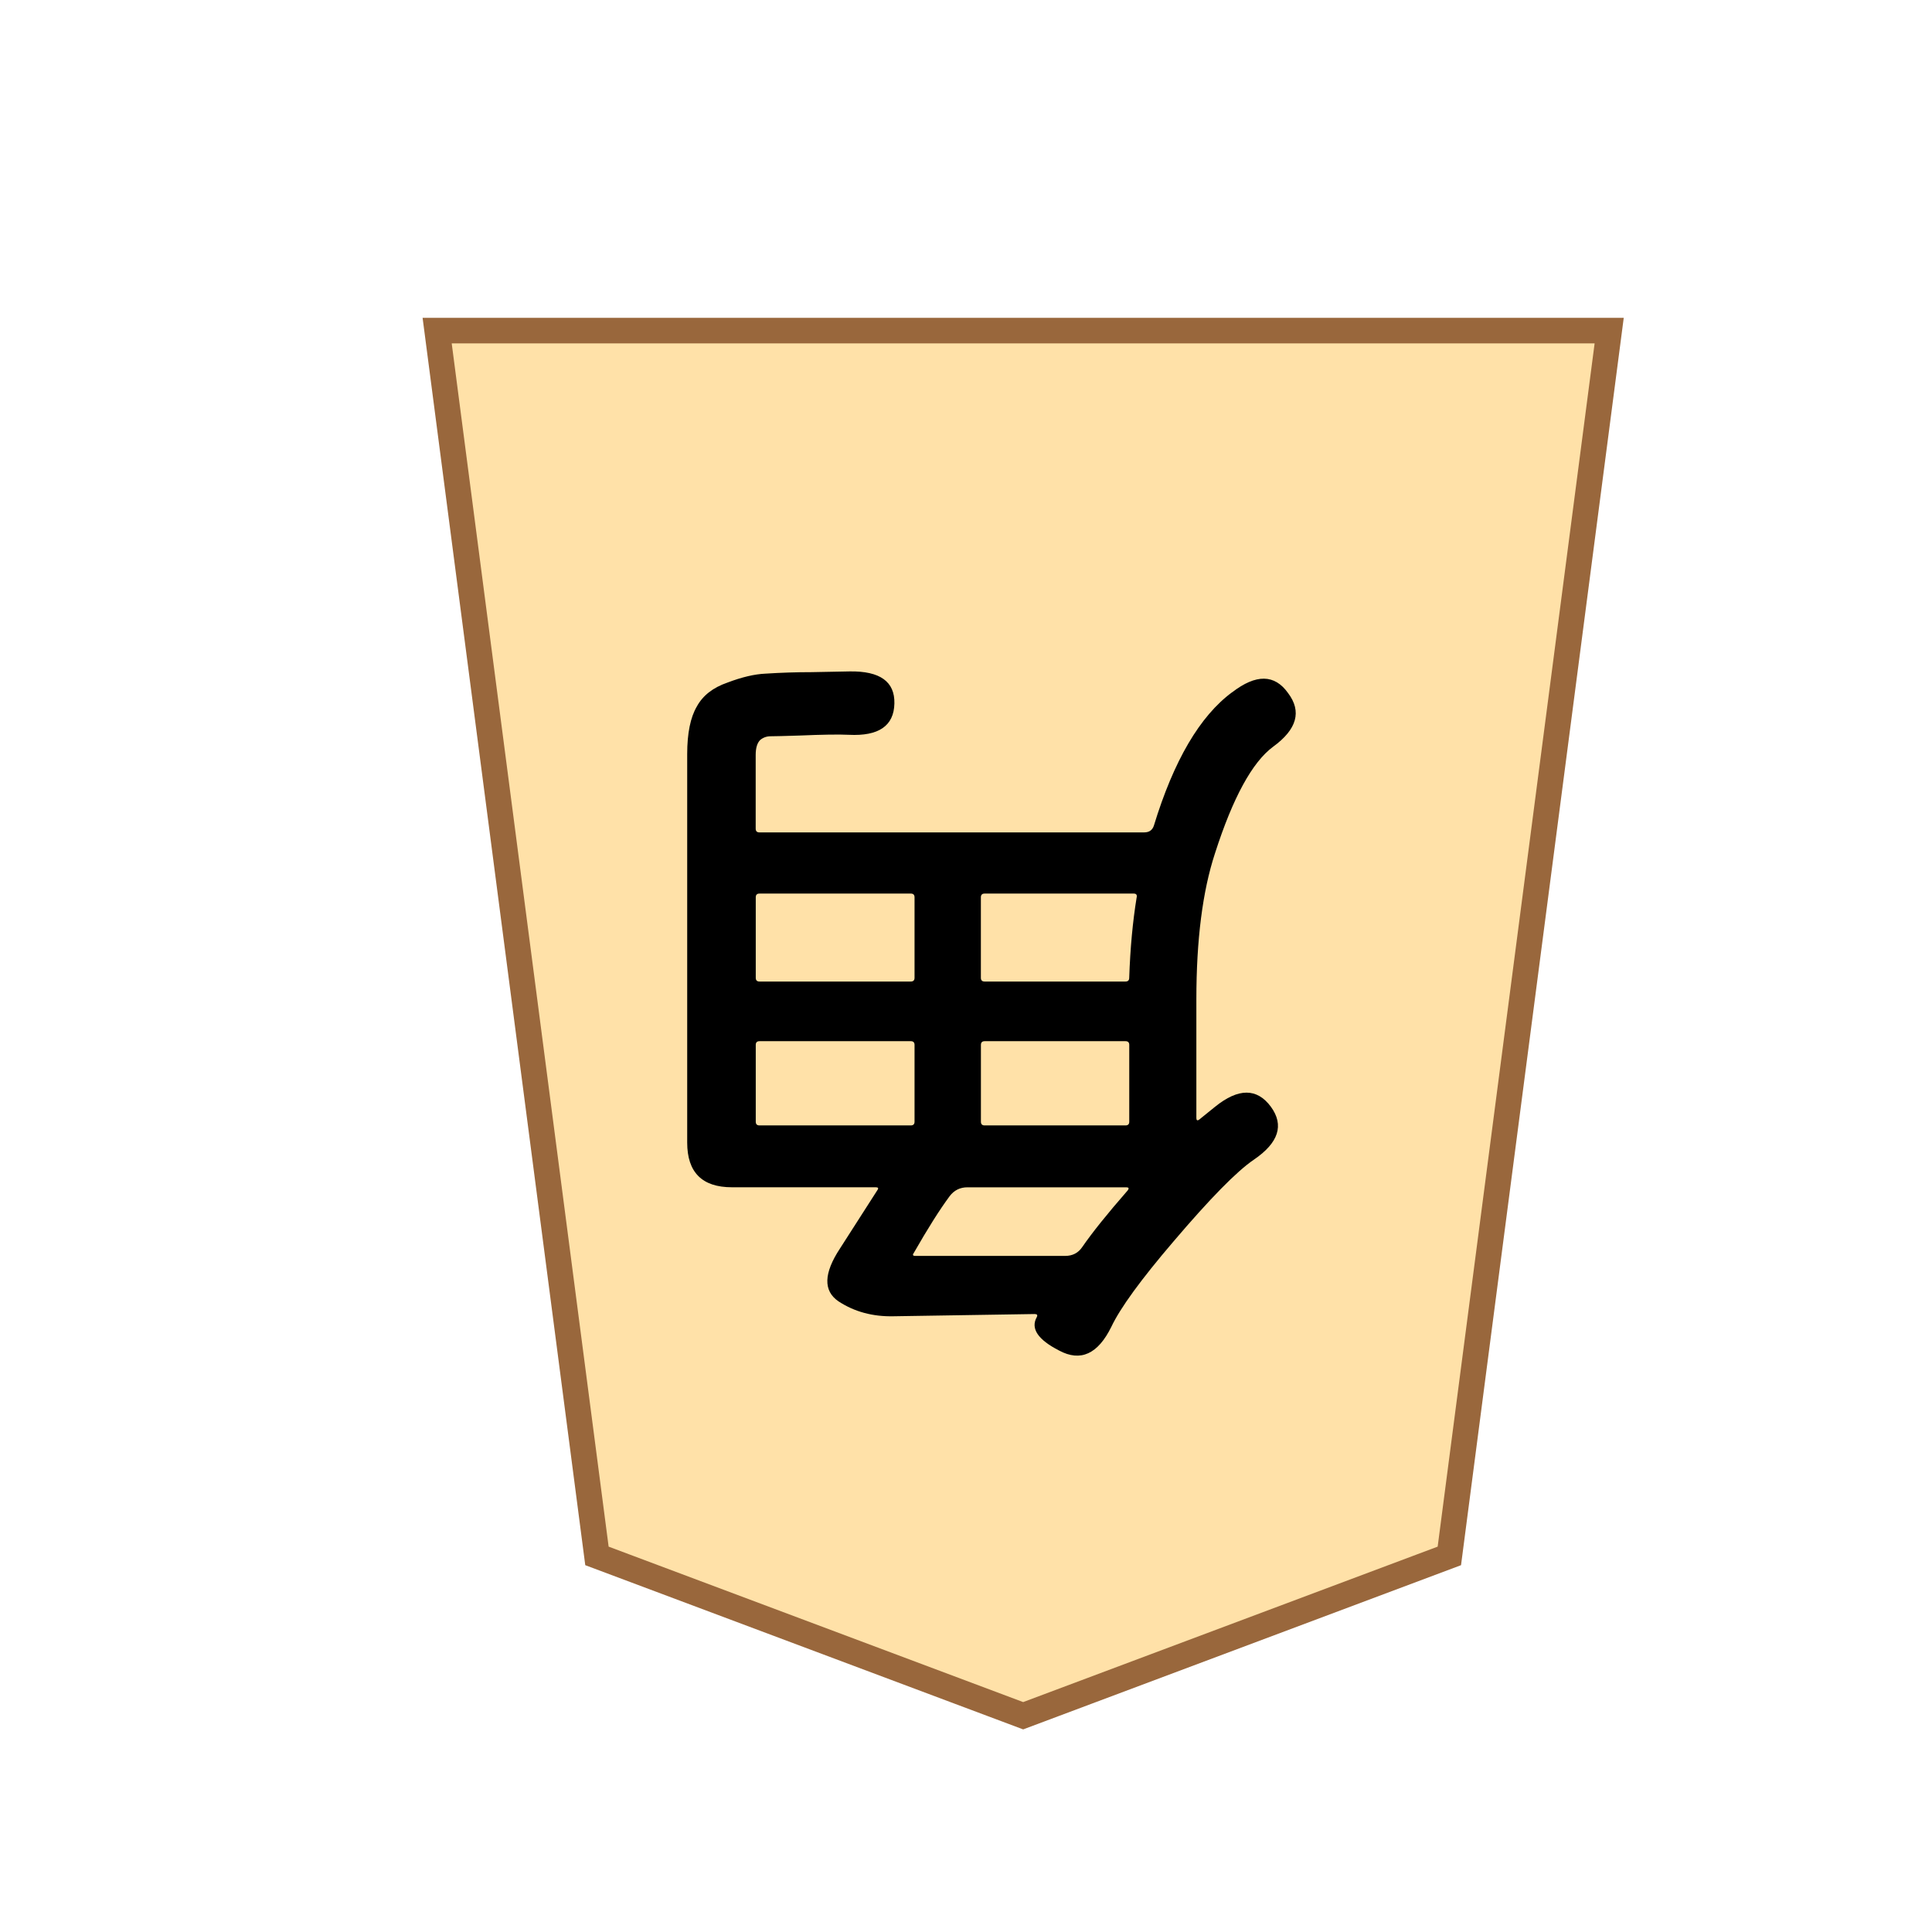 <?xml version="1.0" encoding="UTF-8" standalone="no"?>
<!-- Created with Inkscape (http://www.inkscape.org/) -->

<svg
   width="200"
   height="200"
   viewBox="-2 0 52.917 52.917"
   version="1.1"
   id="svg5"
   inkscape:version="1.2.2 (732a01da63, 2022-12-09)"
   sodipodi:docname="wB.svg"
   xmlns:inkscape="http://www.inkscape.org/namespaces/inkscape"
   xmlns:sodipodi="http://sodipodi.sourceforge.net/DTD/sodipodi-0.dtd"
   xmlns="http://www.w3.org/2000/svg"
   xmlns:svg="http://www.w3.org/2000/svg">
  <sodipodi:namedview
     id="namedview7"
     pagecolor="#ffffff"
     bordercolor="#000000"
     borderopacity="0.25"
     inkscape:showpageshadow="2"
     inkscape:pageopacity="0.0"
     inkscape:pagecheckerboard="0"
     inkscape:deskcolor="#d1d1d1"
     inkscape:document-units="px"
     showgrid="false"
     inkscape:zoom="2.7652076"
     inkscape:cx="103.24722"
     inkscape:cy="83.176395"
     inkscape:window-width="1920"
     inkscape:window-height="974"
     inkscape:window-x="-11"
     inkscape:window-y="-11"
     inkscape:window-maximized="1"
     inkscape:current-layer="layer1" />
  <defs
     id="defs2">
    <filter
       style="color-interpolation-filters:sRGB"
       inkscape:label="Drop Shadow"
       id="filter4283"
       x="-0.095"
       y="-0.08"
       width="1.241"
       height="1.202">
      <feFlood
         flood-opacity="0.498"
         flood-color="rgb(0,0,0)"
         result="flood"
         id="feFlood4273" />
      <feComposite
         in="flood"
         in2="SourceGraphic"
         operator="in"
         result="composite1"
         id="feComposite4275" />
      <feGaussianBlur
         in="composite1"
         stdDeviation="1"
         result="blur"
         id="feGaussianBlur4277" />
      <feOffset
         dx="1.5"
         dy="1.5"
         result="offset"
         id="feOffset4279" />
      <feComposite
         in="SourceGraphic"
         in2="offset"
         operator="over"
         result="composite2"
         id="feComposite4281" />
    </filter>
    <filter
       style="color-interpolation-filters:sRGB;"
       inkscape:label="Drop Shadow"
       id="filter474"
       x="-0.095"
       y="-0.08"
       width="1.241"
       height="1.202">
      <feFlood
         flood-opacity="0.498"
         flood-color="rgb(0,0,0)"
         result="flood"
         id="feFlood464" />
      <feComposite
         in="flood"
         in2="SourceGraphic"
         operator="in"
         result="composite1"
         id="feComposite466" />
      <feGaussianBlur
         in="composite1"
         stdDeviation="1"
         result="blur"
         id="feGaussianBlur468" />
      <feOffset
         dx="1.5"
         dy="1.5"
         result="offset"
         id="feOffset470" />
      <feComposite
         in="SourceGraphic"
         in2="offset"
         operator="over"
         result="composite2"
         id="feComposite472" />
    </filter>
    <filter
       style="color-interpolation-filters:sRGB;"
       inkscape:label="Drop Shadow"
       id="filter10803"
       x="-0.146"
       y="-0.123"
       width="1.241"
       height="1.202">
      <feFlood
         flood-opacity="0.498"
         flood-color="rgb(0,0,0)"
         result="flood"
         id="feFlood10793" />
      <feComposite
         in="flood"
         in2="SourceGraphic"
         operator="in"
         result="composite1"
         id="feComposite10795" />
      <feGaussianBlur
         in="composite1"
         stdDeviation="1"
         result="blur"
         id="feGaussianBlur10797" />
      <feOffset
         dx="-1.5"
         dy="-1.5"
         result="offset"
         id="feOffset10799" />
      <feComposite
         in="SourceGraphic"
         in2="offset"
         operator="over"
         result="composite2"
         id="feComposite10801" />
    </filter>
  </defs>
  <g
     inkscape:label="Layer 1"
     inkscape:groupmode="layer"
     id="layer1">
    <path
       style="fill:#ffe1a8;fill-opacity:1;stroke:#99673c;stroke-width:0.635;stroke-linecap:square;stroke-dasharray:none;stroke-opacity:1;stop-color:#000000;filter:url(#filter10803)"
       d="M 13.875,13.229 9.906,43.656 H 39.01 L 35.042,13.229 24.458,9.26 Z"
       id="path236"
       sodipodi:nodetypes="cccccc"
       transform="matrix(-1.103,0,0,-1.103,51.347,55.553)" />
    <g
       aria-label="角"
       id="text495"
       style="font-weight:500;font-size:20.419px;font-family:'Noto Sans JP';-inkscape-font-specification:'Noto Sans JP Medium';stroke-width:0.7;stroke-linecap:square;stop-color:#000000"
       transform="rotate(180,24.381,26.383)">
      <path
         d="m 17.014,33.804 q -0.98,0.756 -1.531,-0.02 -0.572,-0.756 0.408,-1.47 0.858,-0.633 1.593,-2.92 0.51,-1.552 0.51,-4.002 v -3.247 q 0,-0.102 -0.082,-0.041 l -0.429,0.347 q -0.96,0.776 -1.531,0 -0.551,-0.756 0.47,-1.45 0.694,-0.47 2.205,-2.246 1.327,-1.552 1.695,-2.328 0.551,-1.123 1.429,-0.653 0.878,0.449 0.613,0.919 -0.041,0.082 0.061,0.082 l 3.859,-0.061 q 0.858,-0.02 1.511,0.408 0.633,0.429 -0.041,1.45 l -1.021,1.593 q -0.061,0.082 0.041,0.082 h 3.941 q 1.225,0 1.225,1.225 v 10.638 q 0,0.858 -0.265,1.307 -0.245,0.449 -0.837,0.653 -0.592,0.225 -1.041,0.245 -0.633,0.041 -1.266,0.041 l -1.041,0.02 q -1.246,0.02 -1.225,-0.878 0.02,-0.919 1.246,-0.858 0.408,0.02 1.348,-0.02 0.633,-0.02 0.796,-0.02 0.163,0 0.286,-0.102 0.123,-0.123 0.123,-0.408 v -2.021 q 0,-0.102 -0.102,-0.102 H 19.423 q -0.204,0 -0.265,0.184 -0.817,2.675 -2.144,3.655 z m 2.614,-5.615 q -0.02,0.102 0.082,0.102 h 4.084 q 0.102,0 0.102,-0.102 v -2.205 q 0,-0.102 -0.102,-0.102 h -3.859 q -0.102,0 -0.102,0.102 -0.041,1.205 -0.204,2.205 z m 6.085,0 q 0,0.102 0.102,0.102 h 4.145 q 0.102,0 0.102,-0.102 v -2.205 q 0,-0.102 -0.102,-0.102 h -4.145 q -0.102,0 -0.102,0.102 z m -5.881,-4.043 q 0,0.102 0.102,0.102 h 3.859 q 0.102,0 0.102,-0.102 v -2.103 q 0,-0.102 -0.102,-0.102 h -3.859 q -0.102,0 -0.102,0.102 z m 5.881,0 q 0,0.102 0.102,0.102 h 4.145 q 0.102,0 0.102,-0.102 v -2.103 q 0,-0.102 -0.102,-0.102 h -4.145 q -0.102,0 -0.102,0.102 z m -5.84,-3.982 q -0.061,0.082 0.041,0.082 h 4.349 q 0.306,0 0.49,-0.245 0.408,-0.551 0.98,-1.552 0.061,-0.082 -0.041,-0.082 H 21.588 q -0.306,0 -0.47,0.245 -0.408,0.592 -1.246,1.552 z"
         style="font-family:'Resource Han Rounded JP';-inkscape-font-specification:'Resource Han Rounded JP Medium'"
         id="path7796" />
    </g>
  </g>
</svg>
